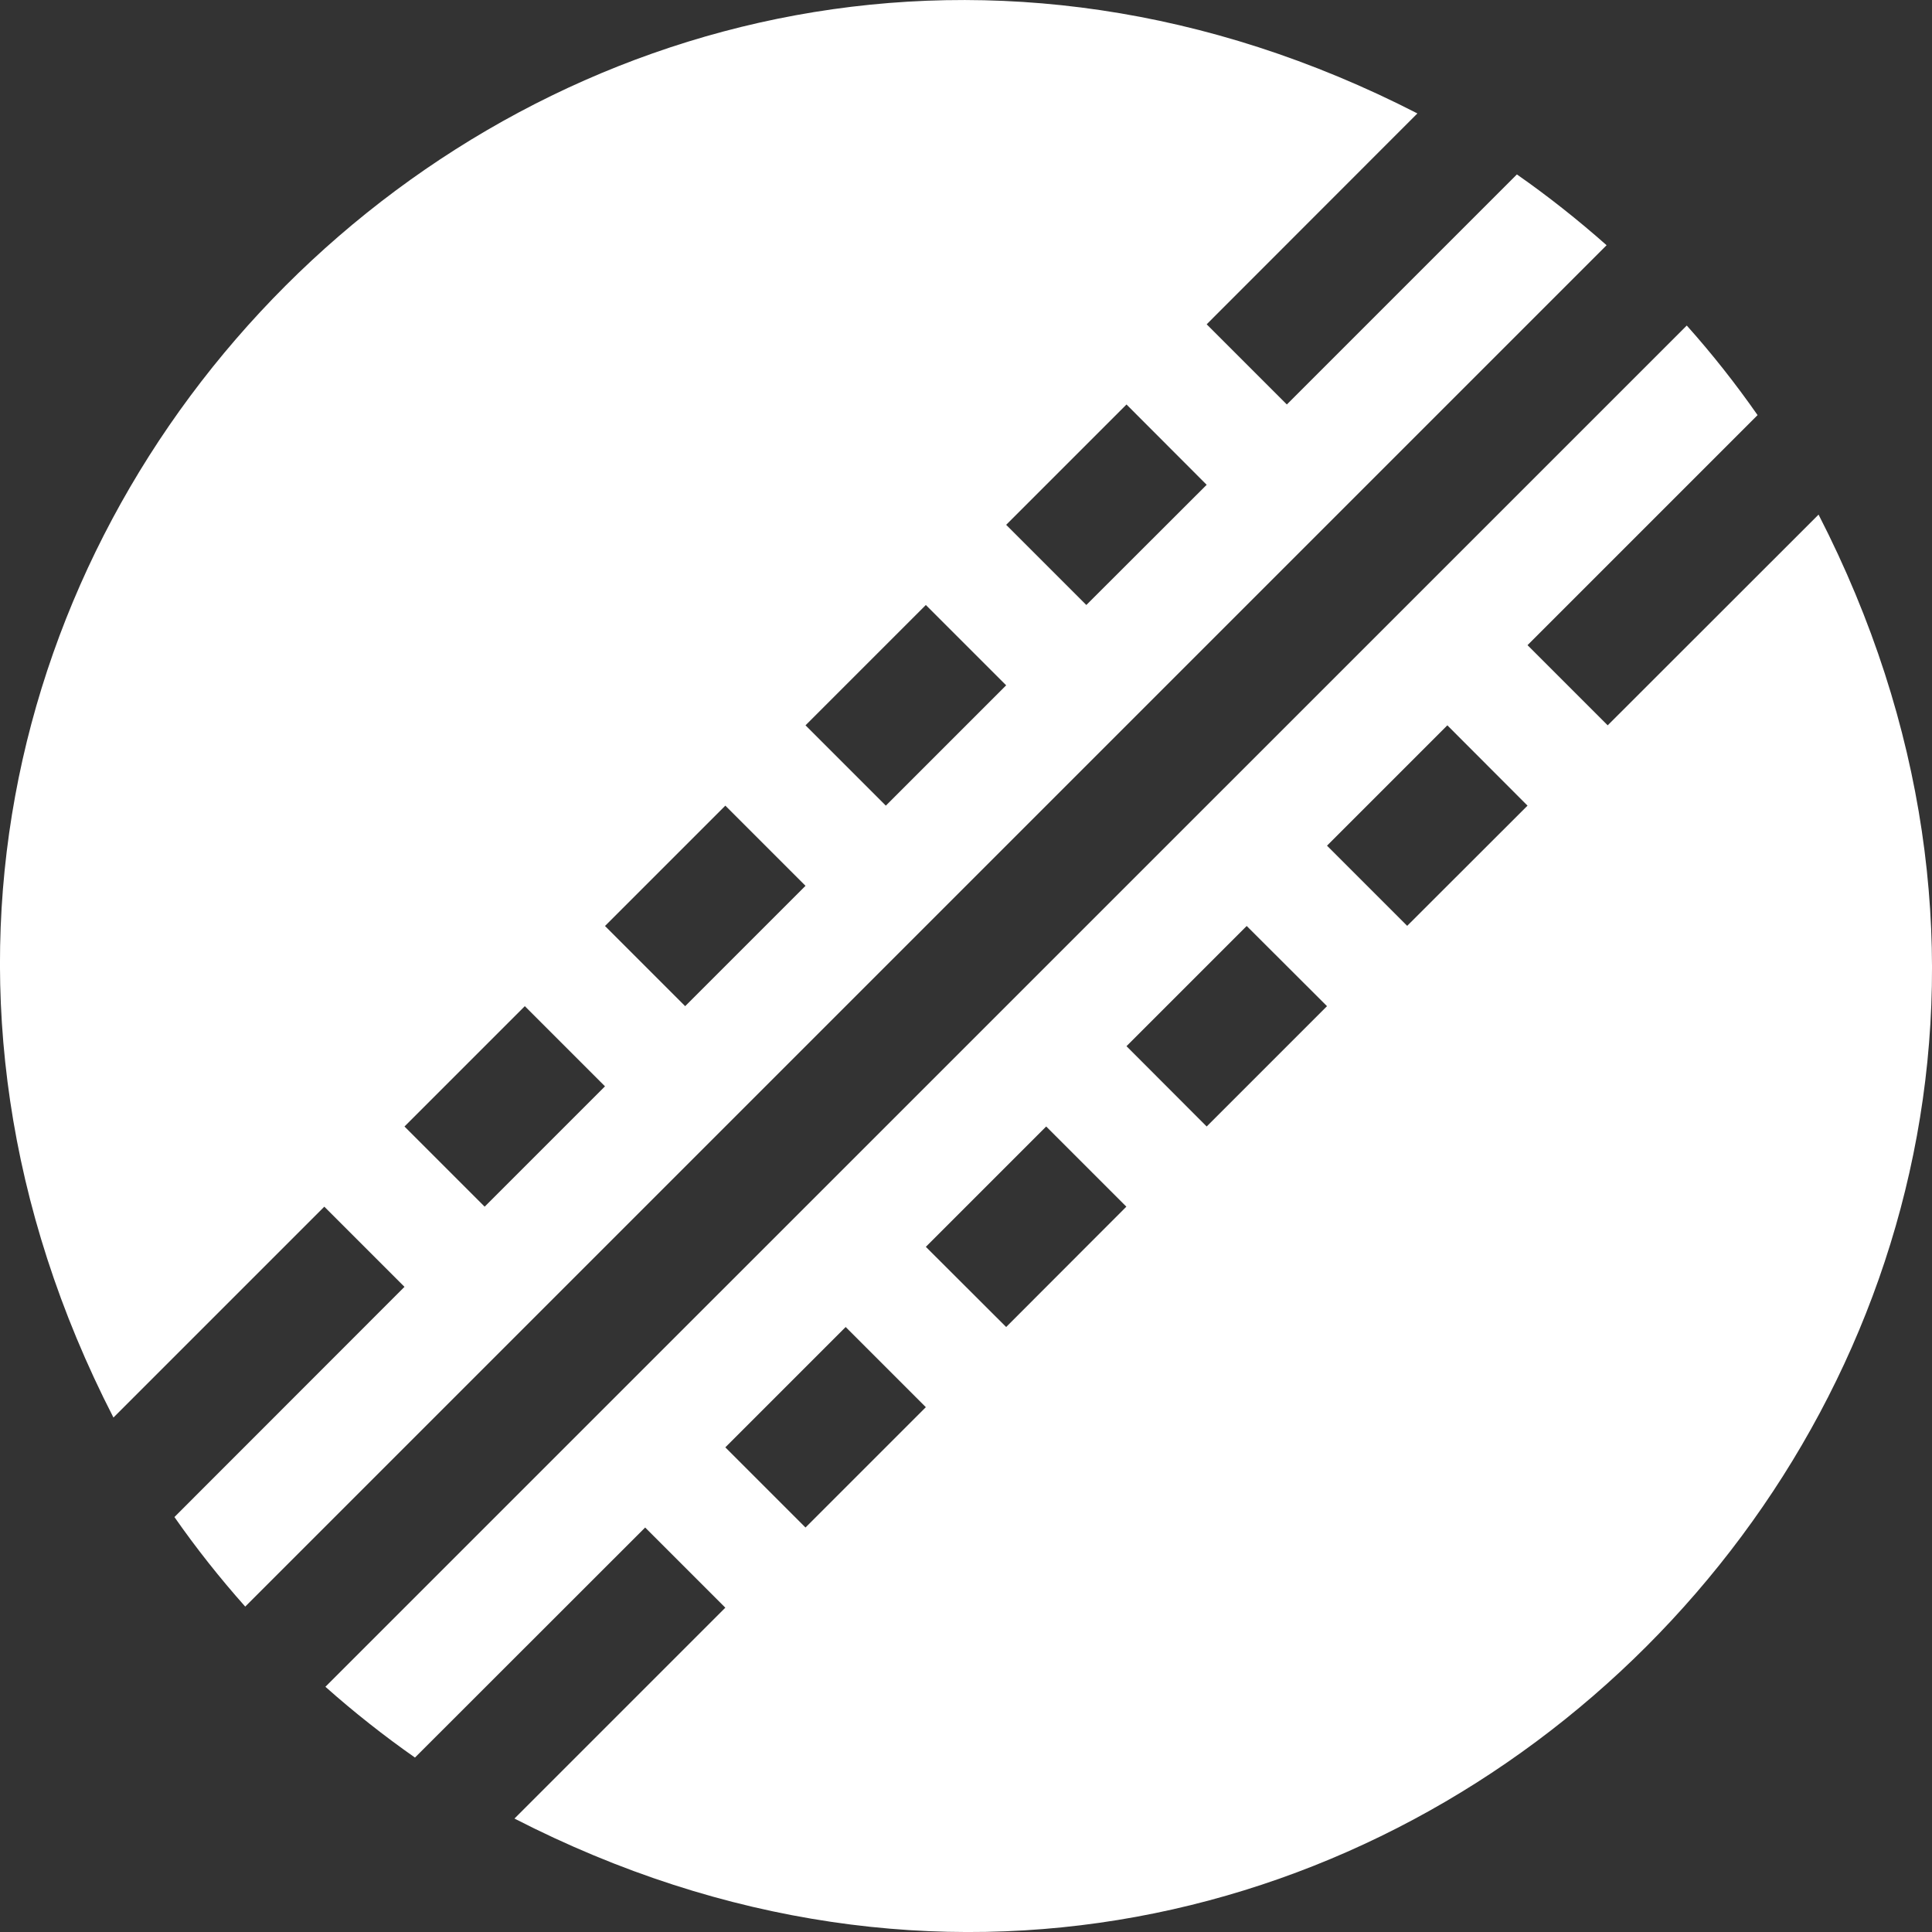 <svg width="14" height="14" viewBox="0 0 14 14" fill="none" xmlns="http://www.w3.org/2000/svg">
<rect x="0" y="0" width="14" height="14" fill="#333333" stroke="none"/>
<path d="M2.35 8.744L2.931 9.325L1.264 10.993C1.421 11.218 1.592 11.434 1.777 11.642L11.642 1.777C11.434 1.593 11.217 1.421 10.992 1.264L9.325 2.931L8.744 2.35L10.271 0.822C4.142 -2.323 -2.323 4.147 0.822 10.272L2.35 8.744ZM8.163 2.931L8.744 3.513L7.872 4.384L7.291 3.803L8.163 2.931ZM6.709 4.384L7.291 4.966L6.419 5.838L5.837 5.256L6.709 4.384ZM5.256 5.838L5.837 6.419L4.965 7.291L4.384 6.71L5.256 5.838ZM3.803 7.291L4.384 7.872L3.512 8.744L2.931 8.163L3.803 7.291Z" fill="white"/>
<path d="M11.65 5.256L11.069 4.675L12.736 3.008C12.579 2.783 12.408 2.566 12.223 2.359L2.358 12.223C2.566 12.408 2.783 12.579 3.007 12.736L4.675 11.069L5.256 11.65L3.728 13.178C9.858 16.324 16.323 9.854 13.178 3.729L11.65 5.256ZM5.837 11.069L5.256 10.488L6.128 9.616L6.709 10.197L5.837 11.069ZM7.291 9.616L6.709 9.035L7.581 8.163L8.162 8.744L7.291 9.616ZM8.744 8.163L8.163 7.581L9.034 6.71L9.616 7.291L8.744 8.163ZM10.197 6.709L9.616 6.128L10.488 5.256L11.069 5.838L10.197 6.709Z" fill="white"/>
</svg>
